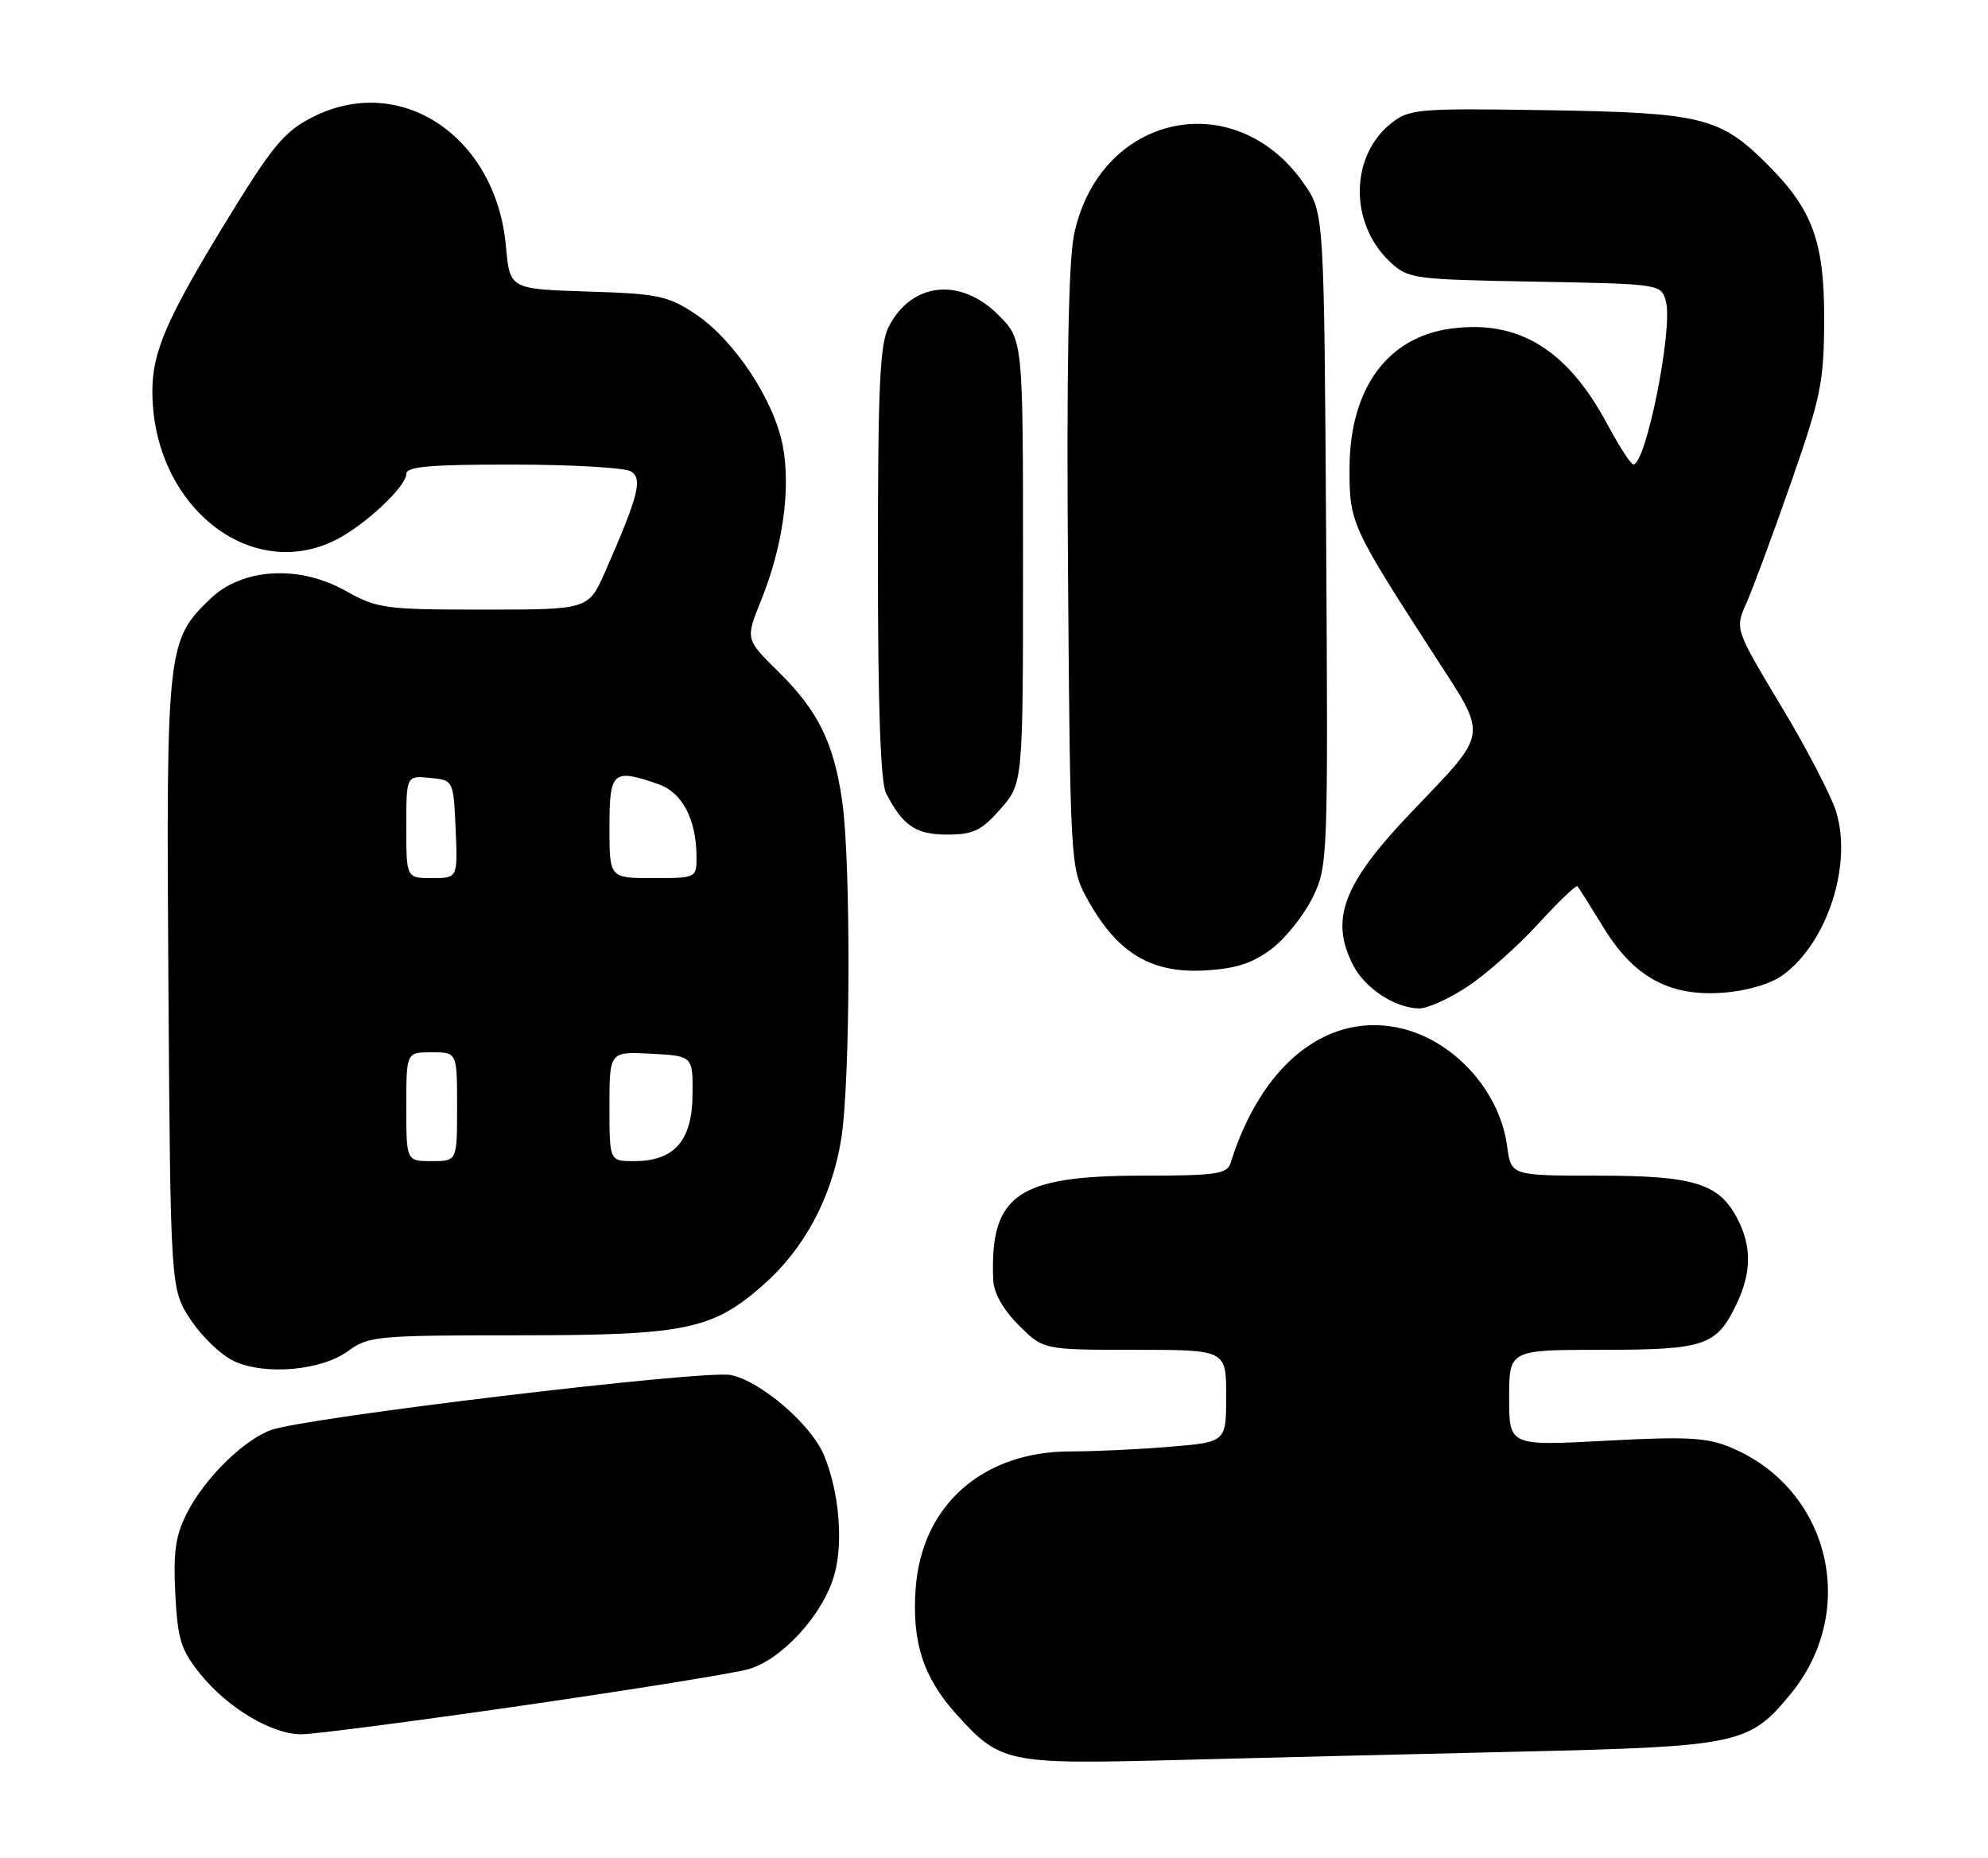 <?xml version="1.0" encoding="UTF-8" standalone="no"?>
<!DOCTYPE svg PUBLIC "-//W3C//DTD SVG 1.1//EN" "http://www.w3.org/Graphics/SVG/1.1/DTD/svg11.dtd" >
<svg xmlns="http://www.w3.org/2000/svg" xmlns:xlink="http://www.w3.org/1999/xlink" version="1.1" viewBox="0 0 274 256">
 <g >
 <path fill="currentColor"
d=" M 209.00 241.38 C 239.67 240.67 241.07 240.38 246.76 233.47 C 256.26 221.95 252.21 205.16 238.56 199.46 C 235.24 198.07 232.53 197.93 221.31 198.53 C 208.00 199.24 208.00 199.24 208.00 192.62 C 208.00 186.00 208.00 186.00 220.78 186.00 C 235.01 186.00 236.61 185.45 239.37 179.63 C 241.40 175.35 241.44 171.75 239.48 167.97 C 236.94 163.06 233.52 162.00 220.18 162.00 C 208.26 162.00 208.26 162.00 207.72 157.93 C 206.67 150.08 200.02 142.98 192.40 141.55 C 182.56 139.70 173.78 146.91 169.61 160.25 C 169.13 161.78 167.64 162.00 157.48 162.00 C 140.19 162.00 136.43 164.62 136.89 176.35 C 136.96 178.16 138.24 180.44 140.40 182.60 C 143.80 186.00 143.80 186.00 156.40 186.00 C 169.00 186.00 169.00 186.00 169.00 192.35 C 169.00 198.71 169.00 198.71 161.35 199.35 C 157.14 199.71 150.94 200.00 147.56 200.00 C 135.42 200.00 127.03 207.42 126.20 218.89 C 125.67 226.31 127.25 231.16 131.87 236.28 C 137.84 242.90 138.91 243.12 161.50 242.54 C 172.50 242.25 193.88 241.73 209.00 241.38 Z  M 72.00 235.02 C 87.13 232.83 101.14 230.58 103.14 230.01 C 107.82 228.69 113.56 222.35 115.03 216.88 C 116.25 212.35 115.63 205.48 113.56 200.50 C 111.79 196.26 104.75 190.23 100.68 189.47 C 96.88 188.76 41.84 195.35 37.30 197.07 C 33.49 198.50 28.25 203.68 25.81 208.41 C 24.20 211.54 23.87 213.76 24.16 219.59 C 24.48 225.92 24.93 227.35 27.61 230.68 C 31.35 235.32 37.44 238.96 41.50 238.98 C 43.16 238.99 56.88 237.21 72.00 235.02 Z  M 48.02 186.14 C 50.76 184.12 52.04 184.00 71.28 184.00 C 94.53 184.00 98.16 183.26 105.23 177.03 C 110.87 172.06 114.63 165.02 115.94 156.97 C 117.21 149.10 117.30 118.84 116.07 110.34 C 114.90 102.29 112.75 97.94 107.24 92.51 C 102.74 88.07 102.74 88.07 104.88 82.78 C 107.88 75.39 109.01 67.43 107.90 61.49 C 106.72 55.17 101.18 46.81 95.83 43.26 C 92.04 40.75 90.67 40.47 80.96 40.17 C 70.26 39.83 70.26 39.83 69.73 33.91 C 68.35 18.72 55.12 9.95 43.00 16.18 C 39.10 18.19 37.49 20.15 30.87 31.00 C 22.96 43.97 21.00 48.51 21.00 53.92 C 21.00 69.56 34.39 80.39 46.30 74.39 C 50.30 72.37 56.00 67.04 56.00 65.30 C 56.00 64.29 59.28 64.00 70.75 64.02 C 78.86 64.02 86.16 64.45 86.97 64.96 C 88.60 65.99 88.01 68.28 83.42 78.75 C 81.11 84.00 81.11 84.00 66.68 84.00 C 52.97 84.00 52.02 83.87 47.57 81.38 C 41.18 77.81 33.40 78.28 29.00 82.50 C 23.01 88.24 22.90 89.24 23.21 135.57 C 23.50 177.65 23.50 177.65 26.31 181.90 C 27.86 184.24 30.56 186.80 32.31 187.59 C 36.65 189.55 44.37 188.84 48.02 186.14 Z  M 202.29 135.93 C 204.84 134.24 209.21 130.36 212.01 127.30 C 214.80 124.25 217.23 121.92 217.42 122.12 C 217.61 122.33 219.21 124.88 220.99 127.78 C 225.22 134.72 230.21 137.40 237.72 136.77 C 240.94 136.51 244.17 135.53 245.79 134.32 C 251.85 129.83 255.29 119.25 253.09 111.90 C 252.44 109.75 249.04 103.20 245.51 97.33 C 239.11 86.67 239.11 86.67 240.71 83.09 C 241.59 81.11 244.36 73.65 246.85 66.50 C 250.99 54.65 251.39 52.66 251.42 44.00 C 251.45 33.33 249.83 28.90 243.65 22.71 C 237.09 16.15 234.61 15.53 213.46 15.19 C 195.46 14.90 194.27 15.00 191.78 16.96 C 186.05 21.46 185.95 30.78 191.56 36.06 C 194.08 38.42 194.69 38.51 211.57 38.81 C 228.99 39.13 228.99 39.13 229.62 41.61 C 230.58 45.45 226.85 64.01 225.12 64.00 C 224.78 63.99 223.15 61.48 221.50 58.40 C 215.99 48.13 209.27 44.03 199.98 45.28 C 191.17 46.46 186.00 53.61 186.00 64.62 C 186.00 72.06 186.21 72.52 197.73 90.35 C 205.14 101.82 205.32 100.62 194.45 112.00 C 185.10 121.79 183.25 126.71 186.51 133.02 C 188.15 136.20 192.27 138.90 195.58 138.96 C 196.72 138.98 199.74 137.62 202.29 135.93 Z  M 175.30 130.72 C 177.22 129.25 179.75 126.07 180.93 123.65 C 183.02 119.33 183.05 118.42 182.78 74.29 C 182.50 29.33 182.50 29.33 179.74 25.34 C 170.20 11.58 151.48 15.71 148.03 32.35 C 147.26 36.06 146.99 50.93 147.20 78.66 C 147.49 118.26 147.57 119.62 149.65 123.50 C 153.83 131.26 158.53 134.17 166.15 133.72 C 170.40 133.47 172.68 132.72 175.30 130.72 Z  M 137.90 111.47 C 141.00 107.93 141.00 107.93 141.00 77.37 C 141.00 46.80 141.00 46.80 137.60 43.40 C 132.37 38.17 125.67 38.88 122.51 44.98 C 121.26 47.39 121.00 53.06 121.00 77.52 C 121.00 97.55 121.37 107.84 122.13 109.32 C 124.45 113.80 126.22 115.00 130.55 115.00 C 134.15 115.00 135.26 114.47 137.90 111.47 Z  M 56.00 152.50 C 56.00 145.00 56.00 145.00 59.50 145.00 C 63.00 145.00 63.00 145.00 63.00 152.50 C 63.00 160.00 63.00 160.00 59.50 160.00 C 56.00 160.00 56.00 160.00 56.00 152.50 Z  M 84.00 152.45 C 84.00 144.90 84.00 144.90 89.75 145.20 C 95.50 145.50 95.50 145.50 95.45 150.88 C 95.39 157.21 92.93 160.00 87.39 160.00 C 84.00 160.00 84.00 160.00 84.00 152.45 Z  M 56.00 113.94 C 56.00 106.87 56.00 106.87 59.25 107.19 C 62.50 107.50 62.50 107.50 62.80 114.25 C 63.09 121.00 63.09 121.00 59.55 121.00 C 56.00 121.00 56.00 121.00 56.00 113.94 Z  M 84.00 114.00 C 84.00 106.26 84.45 105.87 90.78 108.07 C 94.06 109.22 96.00 112.95 96.00 118.15 C 96.00 120.97 95.93 121.00 90.00 121.00 C 84.00 121.00 84.00 121.00 84.00 114.00 Z "/>
</g>
</svg>